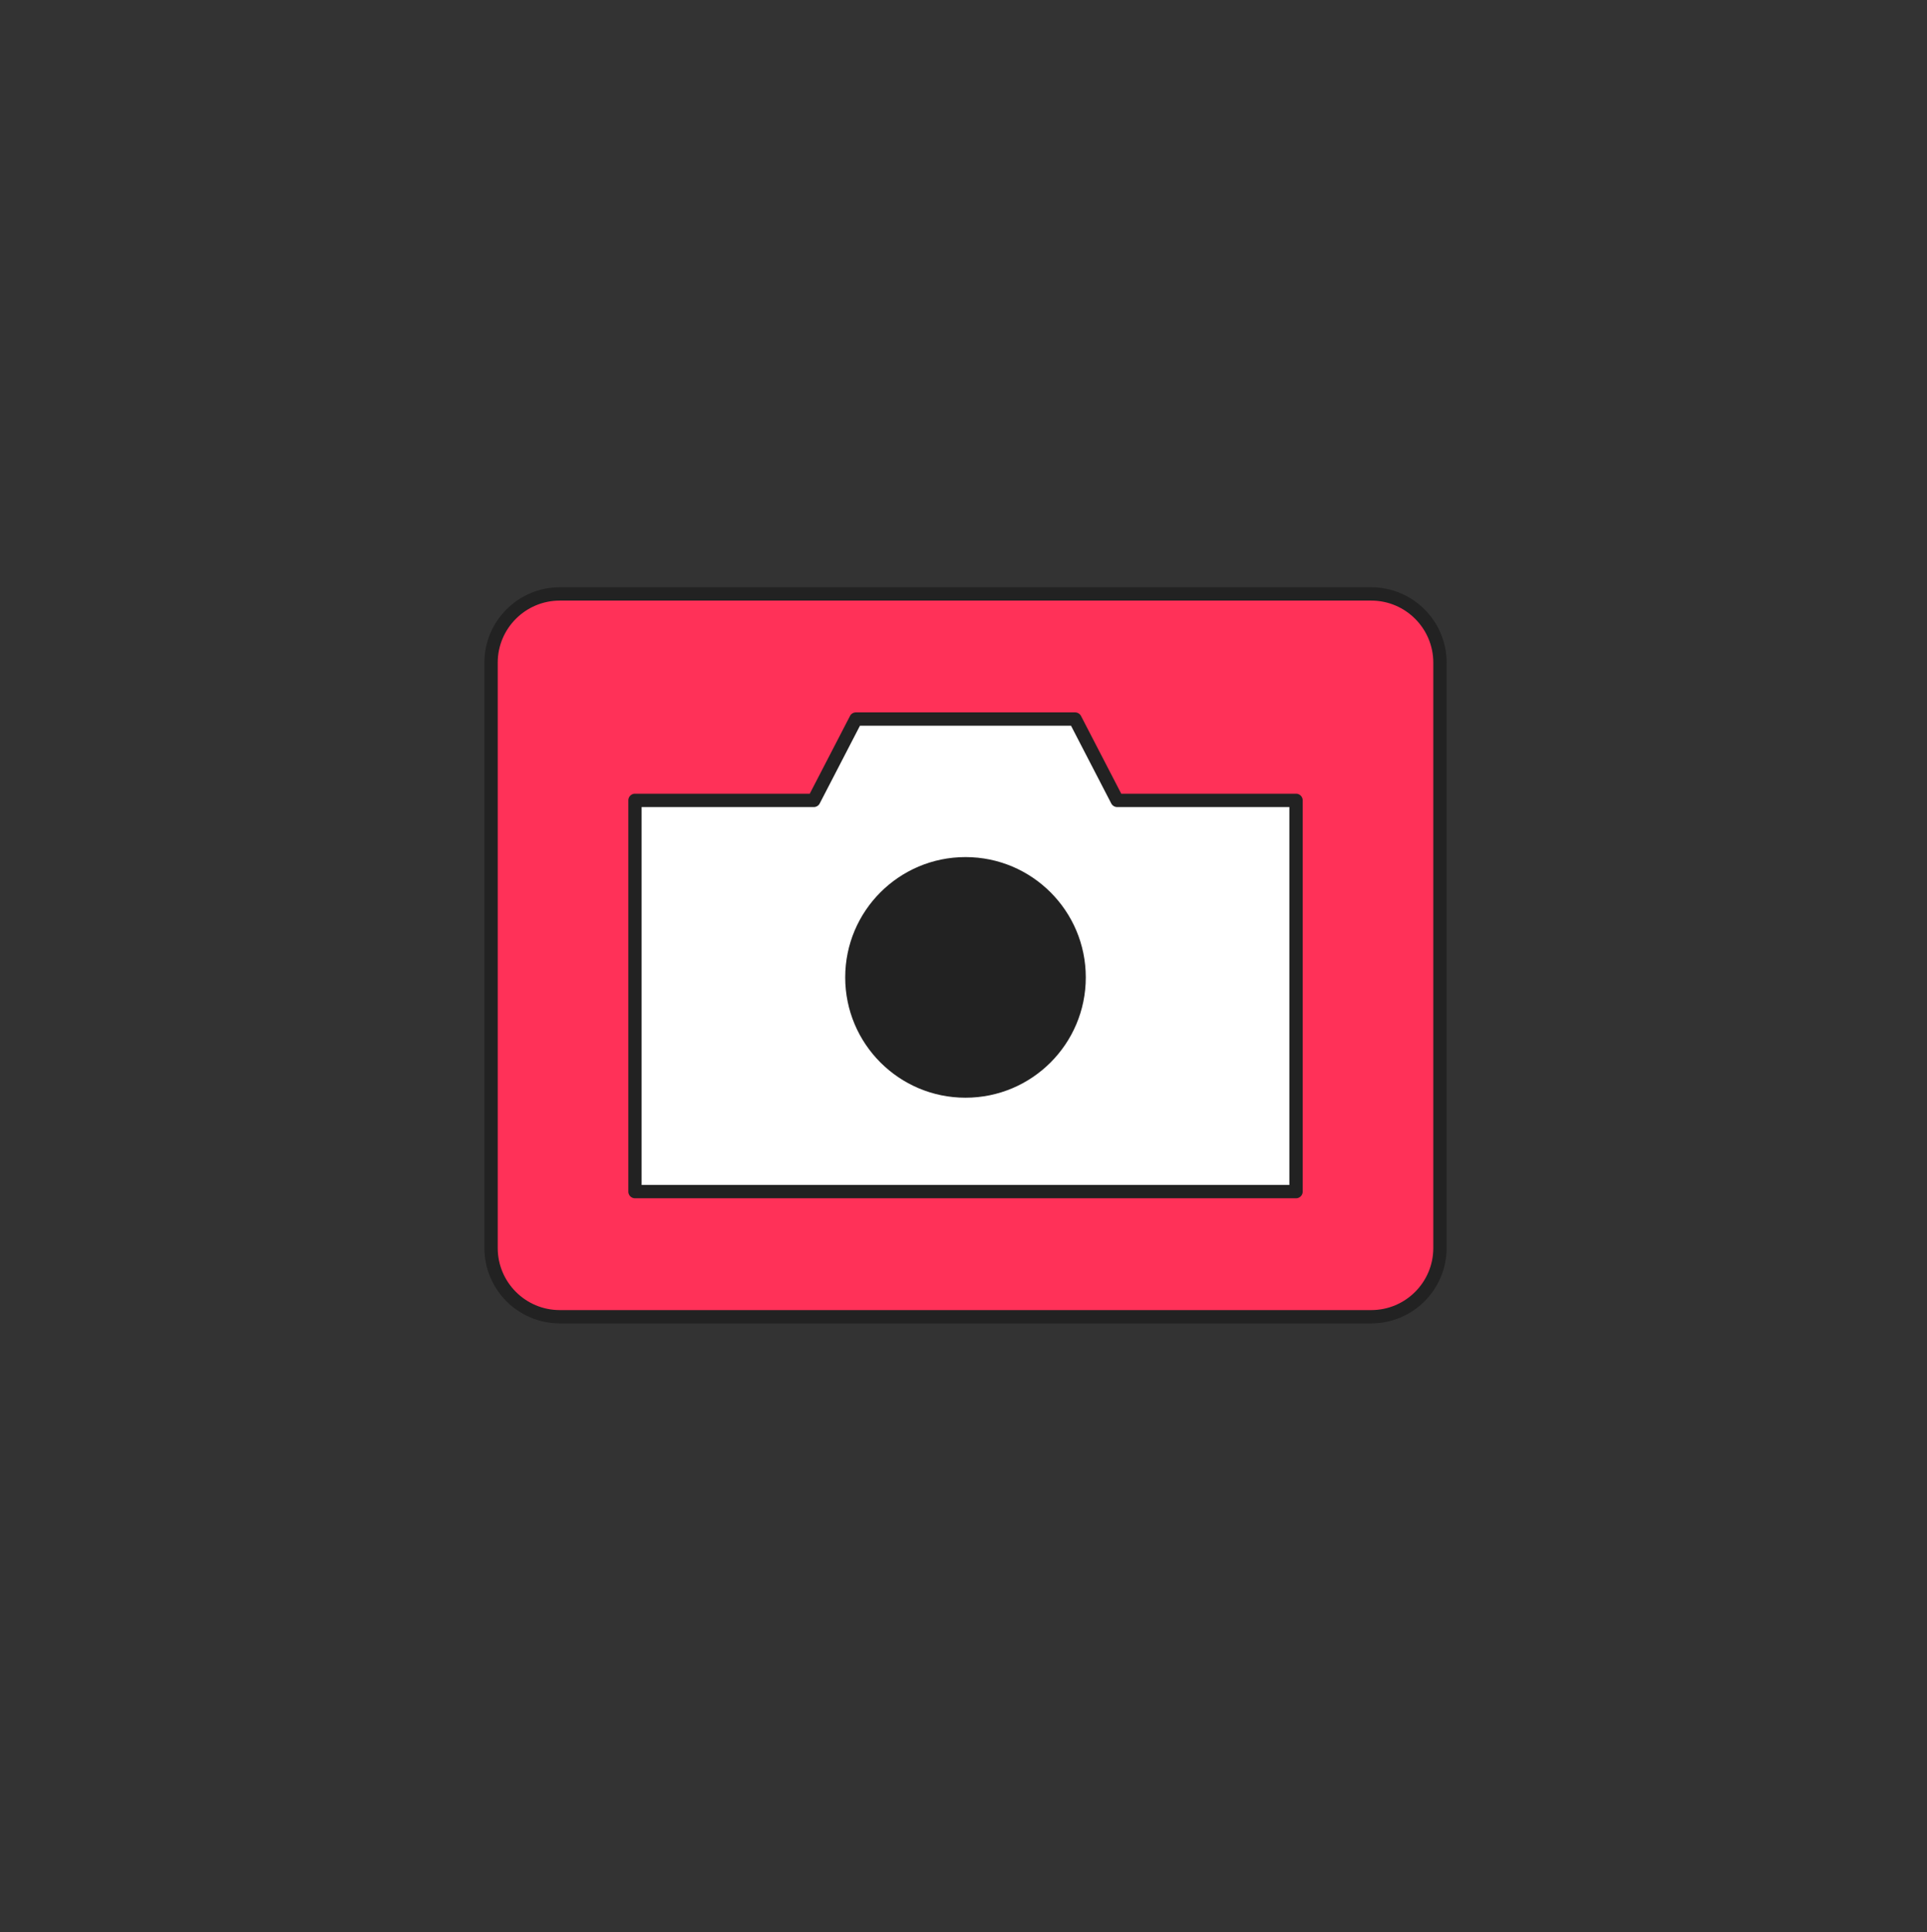 <svg xmlns="http://www.w3.org/2000/svg" width="400" height="401" fill="none" viewBox="0 0 400 401"><rect x="0" y="0" width="400" height="401" fill="#333333" stroke="none"/><path fill="#FF3158" d="M284.645 123.26H116.19c-7.876 0-14.26 6.384-14.26 14.26v121.495c0 7.875 6.384 14.26 14.26 14.26h168.455c7.876 0 14.26-6.385 14.26-14.26V137.52c0-7.876-6.384-14.26-14.26-14.26Z"/><path fill="#222" d="M284.645 274.655H116.19c-8.625 0-15.64-7.015-15.64-15.64V137.52c0-8.625 7.015-15.64 15.64-15.64h168.455c8.625 0 15.64 7.015 15.64 15.64v121.495c0 8.625-7.015 15.64-15.64 15.64ZM116.19 124.645c-7.1 0-12.875 5.775-12.875 12.875v121.495c0 7.1 5.775 12.875 12.875 12.875h168.455c7.1 0 12.875-5.775 12.875-12.875V137.52c0-7.1-5.775-12.875-12.875-12.875H116.19Z"/><path fill="#fff" d="m231.9 166.109-8.735-16.875H177.67l-8.74 16.875h-37.12v81.195h137.215v-81.195H231.9Z"/><path fill="#222" d="M269.025 248.685H131.81a1.38 1.38 0 0 1-1.38-1.385v-81.195c0-.765.62-1.385 1.38-1.385h36.28l8.35-16.13c.235-.46.71-.745 1.23-.745h45.495c.515 0 .99.29 1.23.745l8.35 16.13h36.28c.765 0 1.38.62 1.38 1.385V247.3c0 .765-.62 1.385-1.38 1.385ZM133.19 245.92h134.45v-78.43H231.9c-.515 0-.99-.29-1.23-.745l-8.35-16.13h-43.815l-8.35 16.13c-.235.46-.71.745-1.23.745h-35.74v78.43h.005Z"/><path fill="#222" d="M200.415 227.815c13.791 0 24.97-11.179 24.97-24.97 0-13.791-11.179-24.97-24.97-24.97-13.79 0-24.97 11.179-24.97 24.97 0 13.791 11.18 24.97 24.97 24.97Z"/></svg>